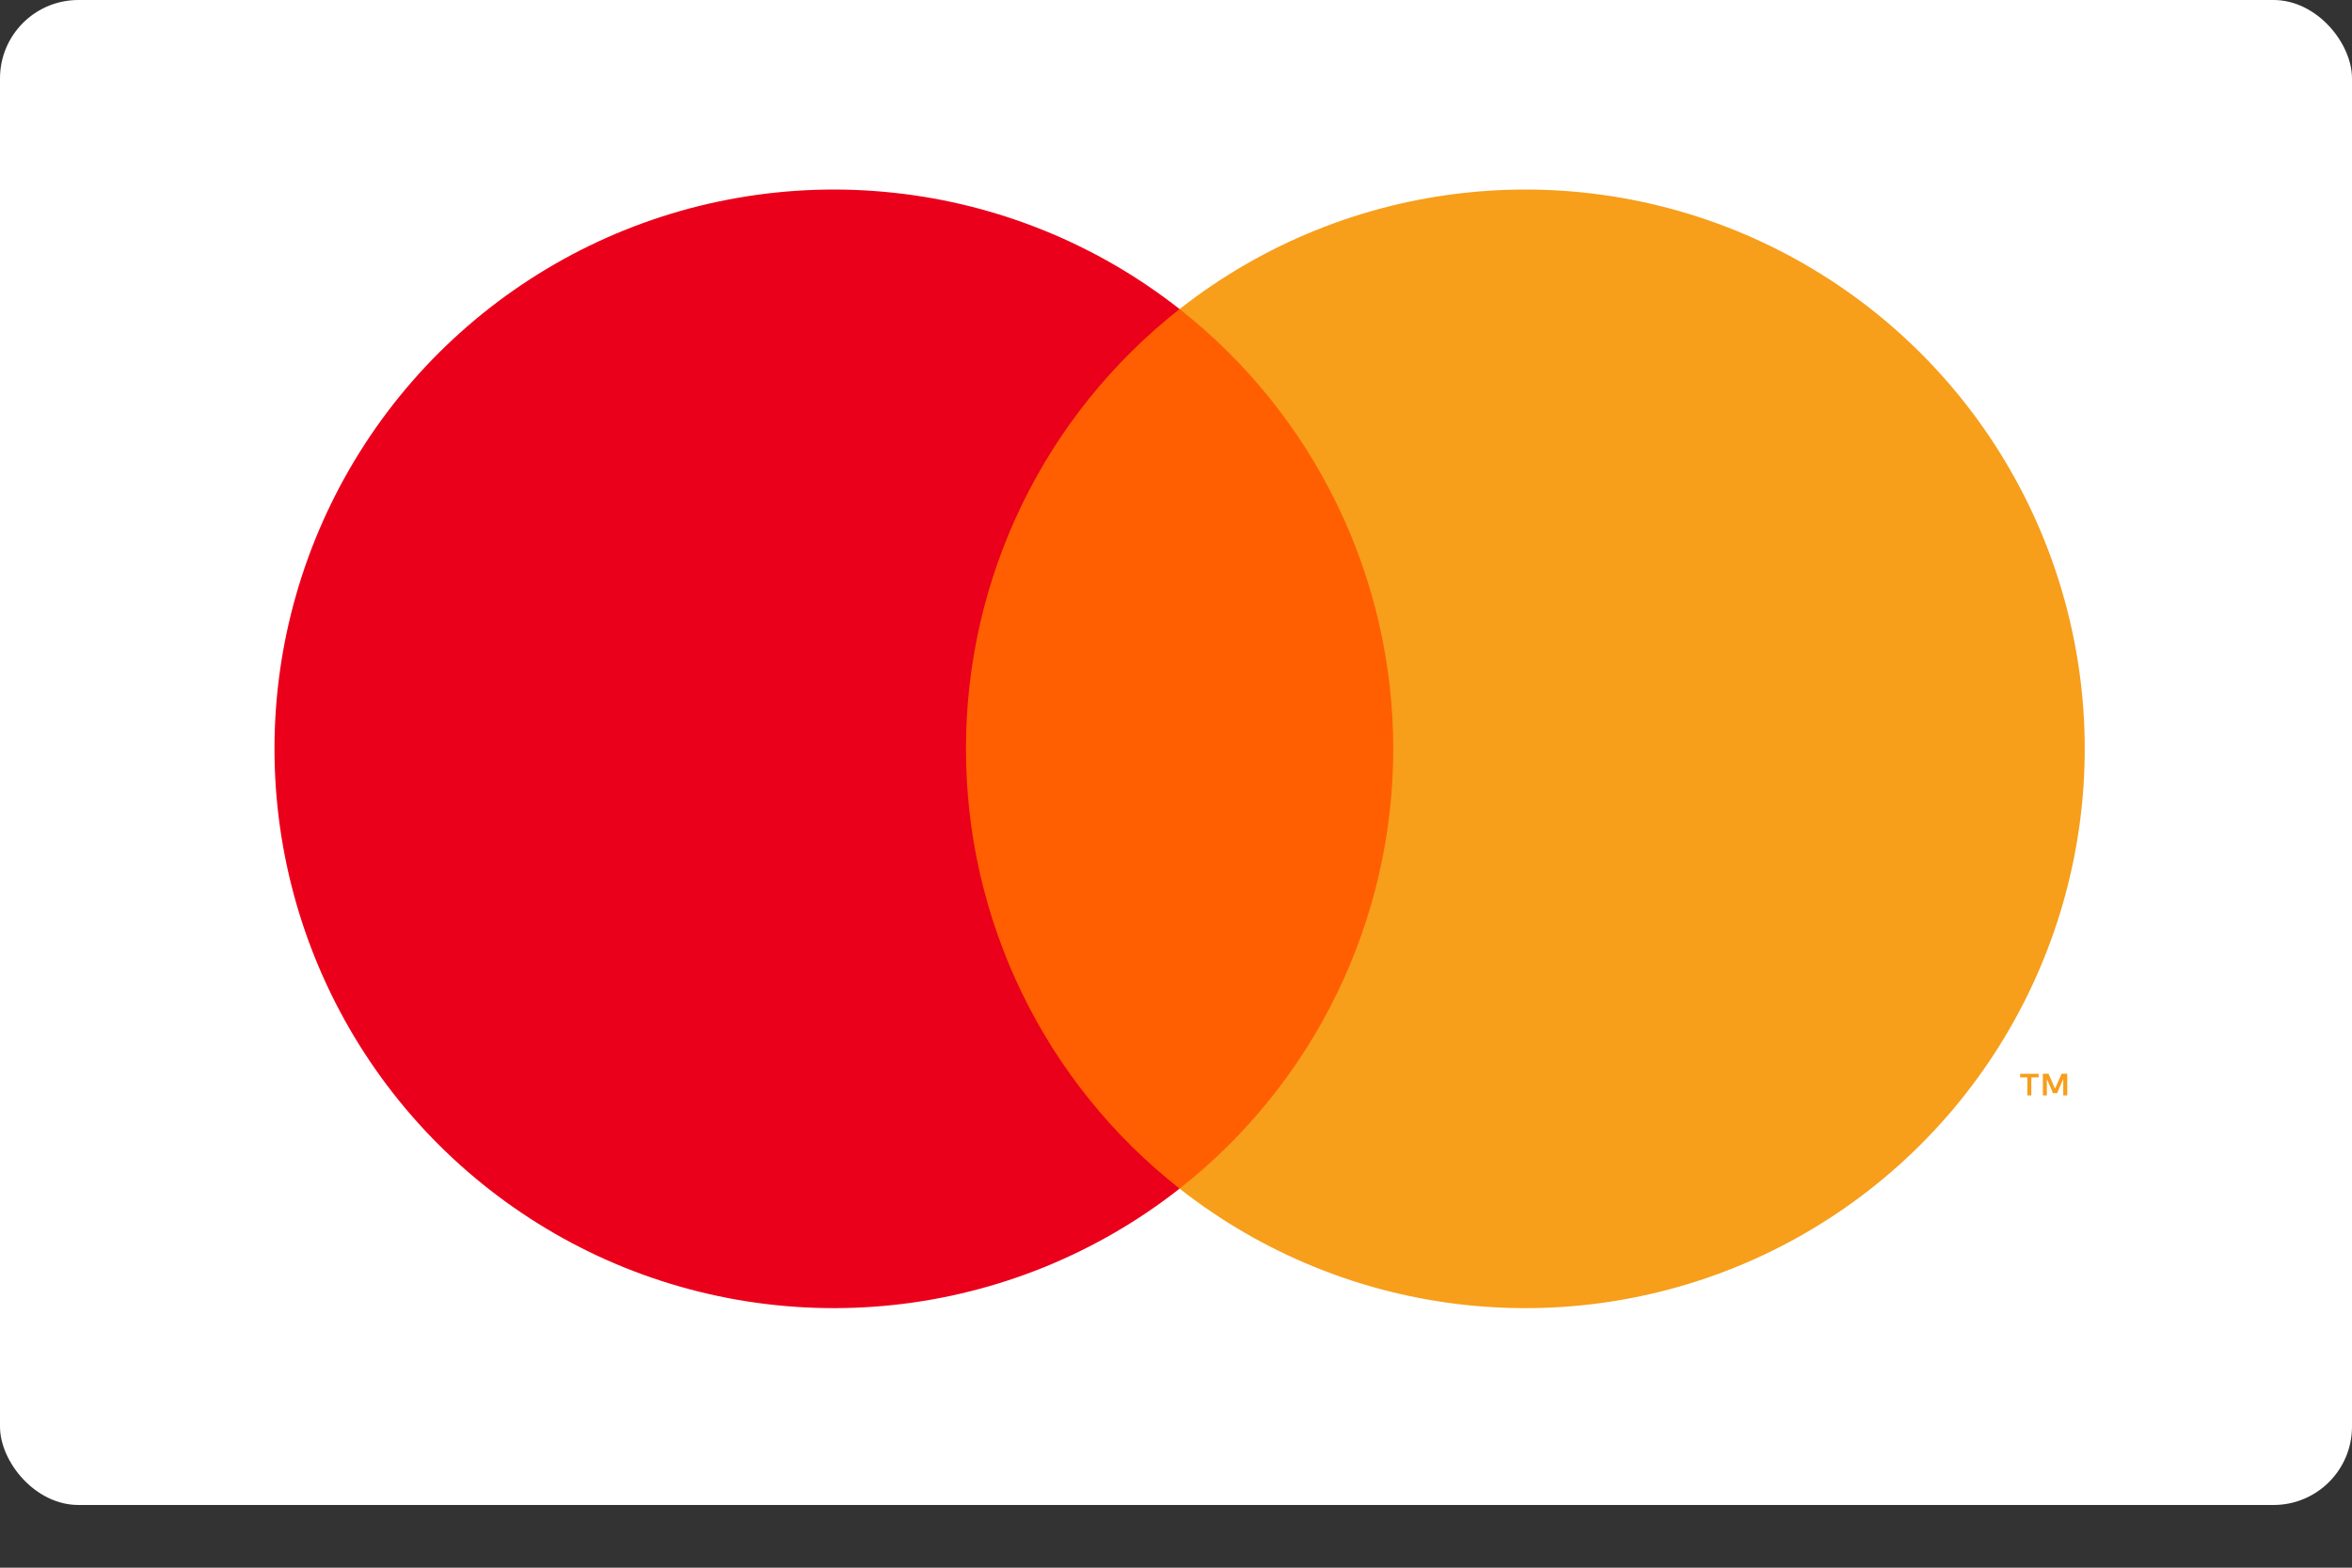 <svg width="30" height="20" viewBox="0 0 30 20" fill="none" xmlns="http://www.w3.org/2000/svg">
<rect x="0" y="0" width="30" height="20" fill="#333333" stroke="none"/>
<g clip-path="url(#clip0_973_232)">
<rect width="30" height="19.2" rx="1" fill="white"/>
<path d="M18.168 3.943H11.924V15.164H18.168V3.943Z" fill="#FF5F00"/>
<path d="M12.321 9.553C12.32 8.473 12.565 7.406 13.037 6.434C13.509 5.462 14.196 4.611 15.046 3.943C13.994 3.116 12.729 2.601 11.398 2.459C10.067 2.316 8.722 2.55 7.518 3.135C6.314 3.721 5.298 4.633 4.588 5.768C3.878 6.903 3.501 8.215 3.501 9.553C3.501 10.892 3.878 12.204 4.588 13.339C5.298 14.474 6.314 15.386 7.518 15.972C8.722 16.557 10.067 16.791 11.398 16.648C12.729 16.506 13.994 15.991 15.046 15.164C14.196 14.496 13.509 13.645 13.037 12.673C12.565 11.701 12.32 10.634 12.321 9.553Z" fill="#EB001B"/>
<path d="M26.591 9.553C26.591 10.892 26.214 12.204 25.504 13.339C24.794 14.474 23.778 15.386 22.574 15.972C21.37 16.557 20.025 16.791 18.694 16.648C17.363 16.506 16.099 15.991 15.046 15.164C15.895 14.496 16.582 13.644 17.054 12.672C17.526 11.7 17.771 10.634 17.771 9.553C17.771 8.473 17.526 7.407 17.054 6.435C16.582 5.463 15.895 4.611 15.046 3.943C16.099 3.116 17.363 2.601 18.694 2.459C20.025 2.316 21.37 2.55 22.574 3.135C23.778 3.721 24.794 4.633 25.504 5.768C26.214 6.903 26.591 8.215 26.591 9.553Z" fill="#F79E1B"/>
<path d="M25.91 13.975V13.745H26.003V13.699H25.767V13.745H25.859V13.975H25.91ZM26.368 13.975V13.698H26.296L26.212 13.889L26.129 13.698H26.057V13.975H26.108V13.766L26.186 13.946H26.239L26.317 13.766V13.975H26.368Z" fill="#F79E1B"/>
</g>
<defs>
<clipPath id="clip0_973_232">
<rect width="30" height="19.2" rx="1" fill="white"/>
</clipPath>
</defs>
</svg>
